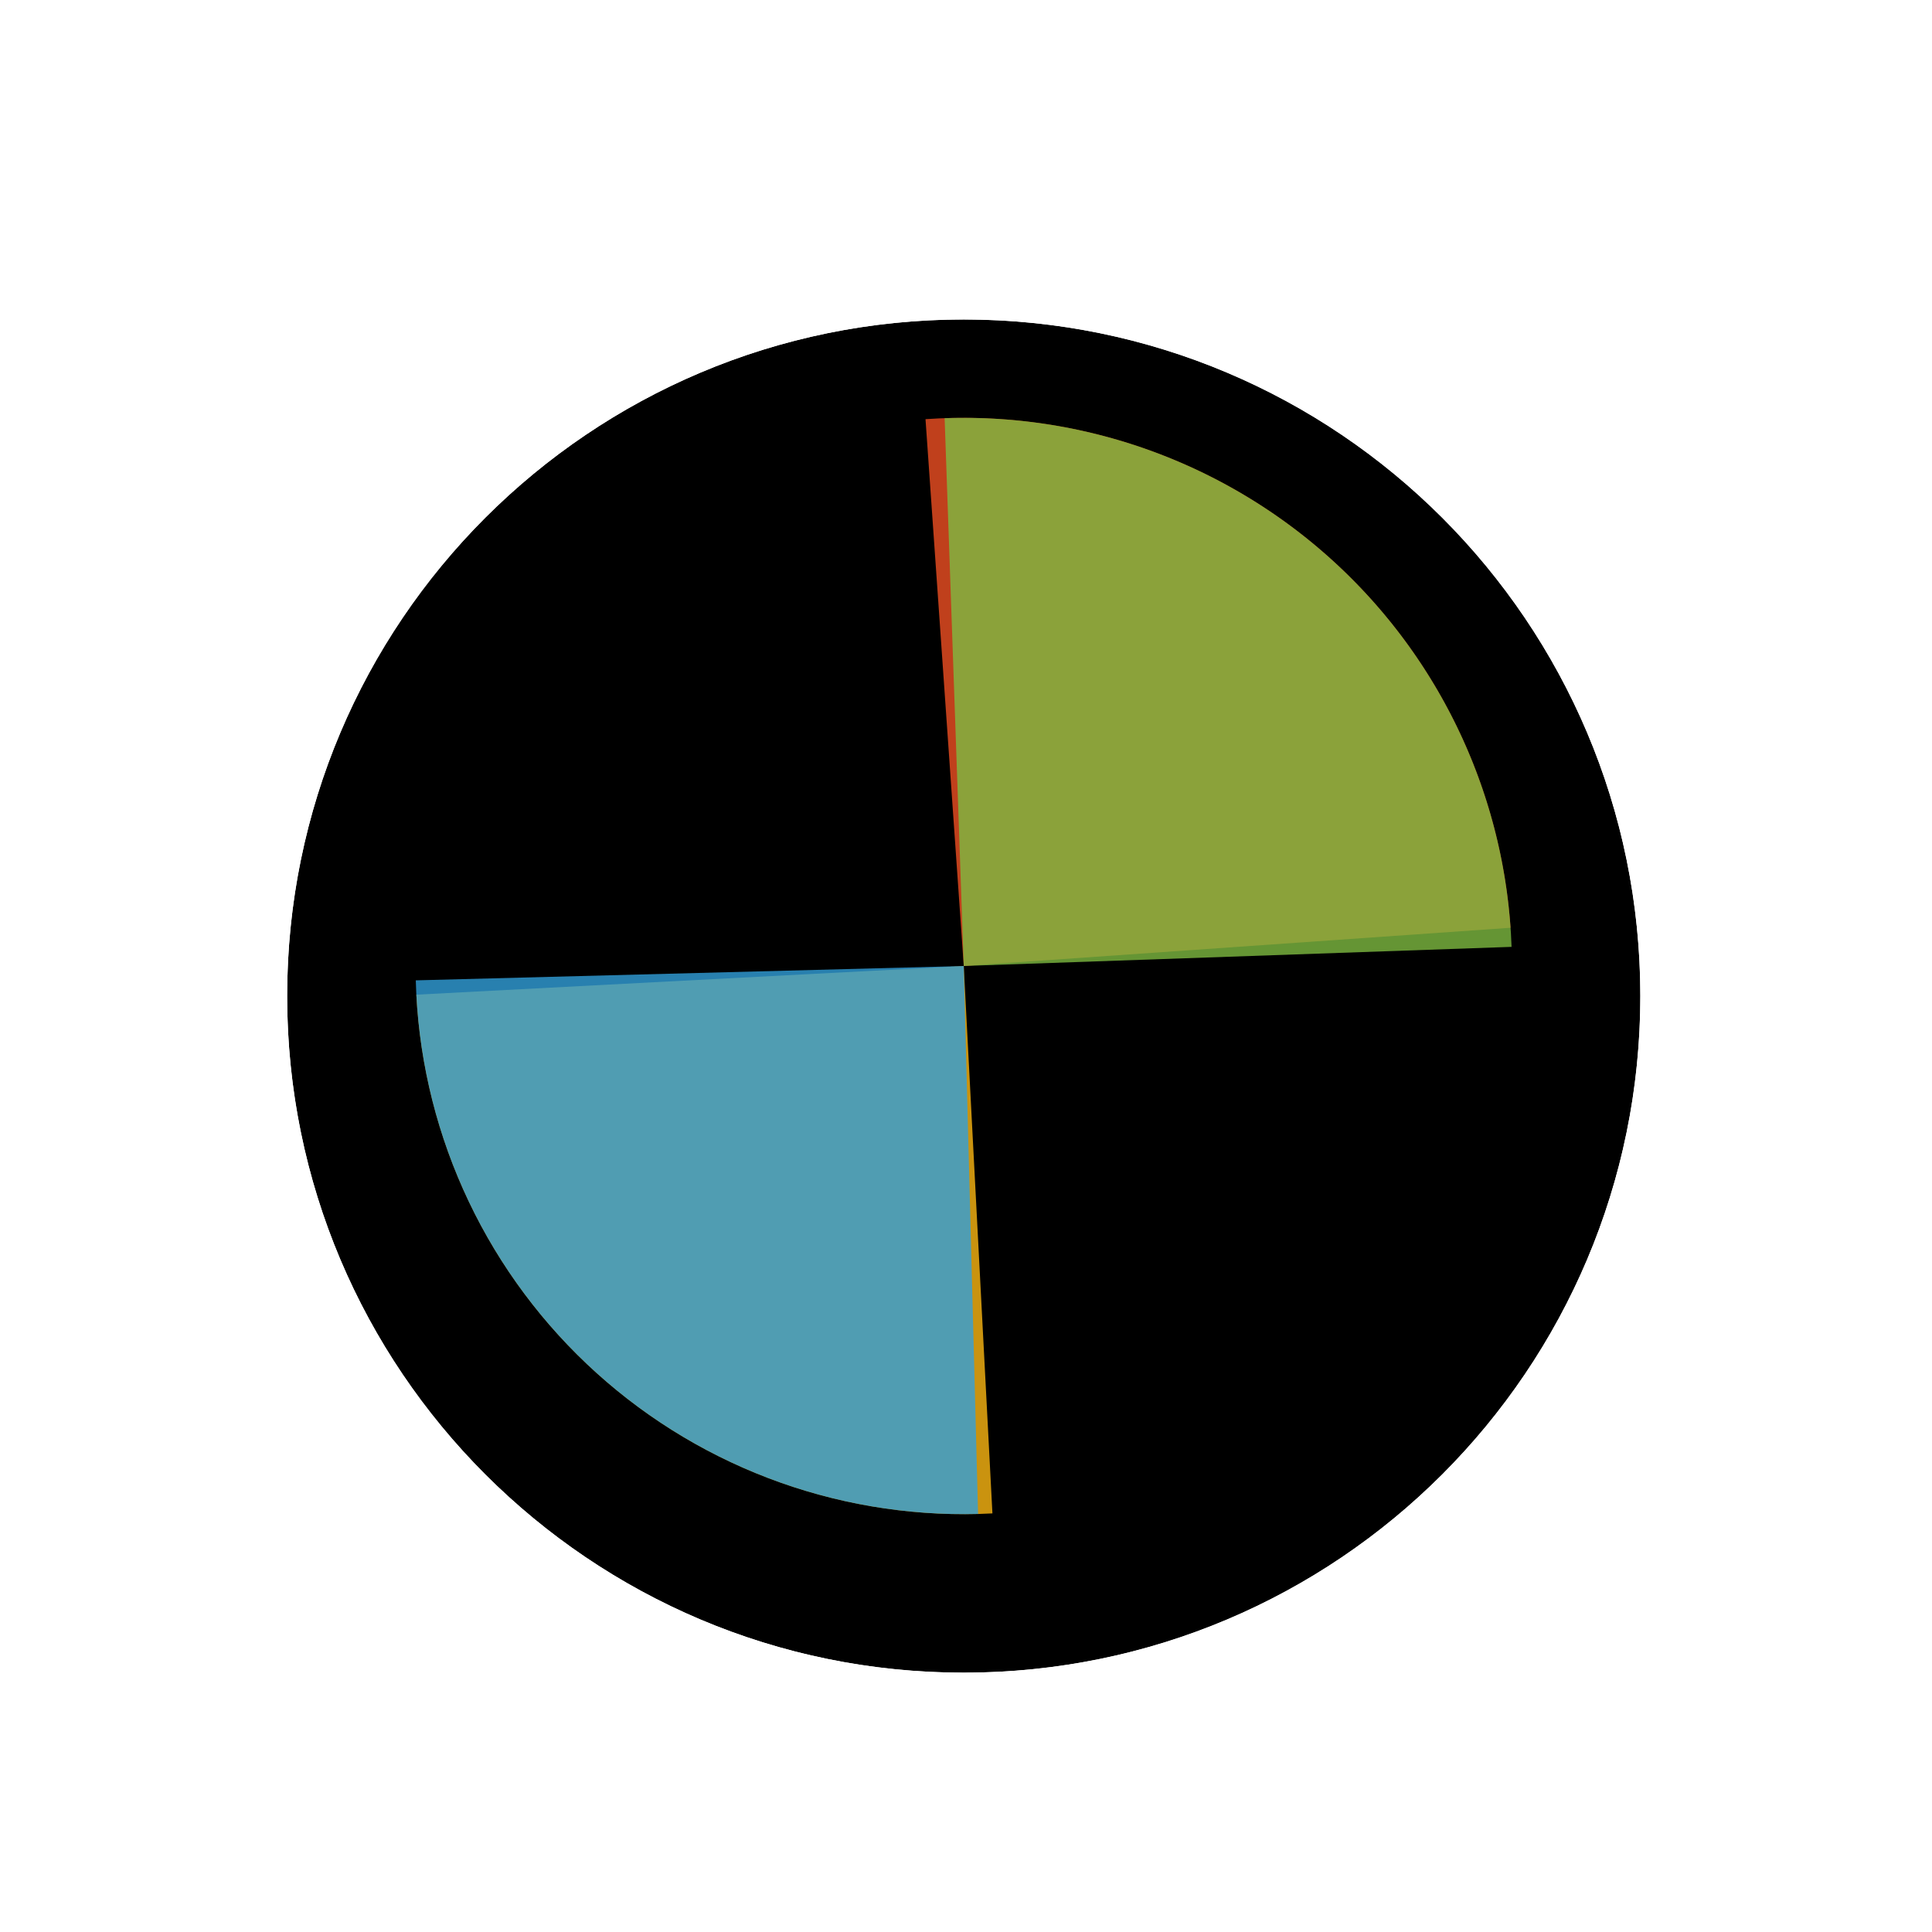 <svg width="256" height="256" viewBox="0 0 257 256" fill="none" xmlns="http://www.w3.org/2000/svg">
<g filter="url(#filter0_d_3519_2610)">
<path d="M218.2 128C218.2 177.706 177.906 218 128.2 218C78.494 218 38.2 177.706 38.2 128C38.2 78.294 78.494 38 128.2 38C177.906 38 218.2 78.294 218.2 128Z" fill="#000000"/>
<path d="M128.2 226.5C182.6 226.5 226.7 182.4 226.7 128C226.7 73.6 182.6 29.5 128.2 29.5C73.8 29.5 29.7 73.6 29.7 128C29.7 182.4 73.8 226.5 128.2 226.5Z" stroke="#FFFFFF" stroke-width="17"/>
</g>
<path d="M123.114 55.26L128.201 127.999L200.942 122.913C200.274 113.361 197.732 104.033 193.459 95.464C189.187 86.894 183.268 79.25 176.041 72.967C168.814 66.685 160.421 61.888 151.34 58.849C142.259 55.811 132.669 54.591 123.117 55.259L123.114 55.26Z" fill="#F05024" fill-opacity="0.8"/>
<path d="M55.382 131.816L128.2 128L132.016 200.818C122.453 201.319 112.886 199.932 103.859 196.735C94.833 193.539 86.524 188.596 79.408 182.188C72.292 175.781 66.508 168.034 62.386 159.391C58.263 150.749 55.884 141.378 55.383 131.816L55.382 131.816Z" fill="#FCB813" fill-opacity="0.8"/>
<path d="M125.656 55.126L128.2 127.999L201.073 125.455C200.739 115.885 198.523 106.474 194.552 97.761C190.581 89.047 184.933 81.201 177.93 74.671C170.927 68.14 162.706 63.053 153.737 59.699C144.768 56.346 135.226 54.791 125.656 55.126Z" fill="#7EBA41" fill-opacity="0.8"/>
<path d="M55.308 129.909L128.2 128L130.108 200.892C120.536 201.143 111.008 199.506 102.069 196.074C93.129 192.642 84.953 187.484 78.007 180.892C71.061 174.301 65.482 166.406 61.587 157.658C57.692 148.91 55.559 139.481 55.308 129.909Z" fill="#32A0DA" fill-opacity="0.8"/>
<defs>
<filter id="filter0_d_3519_2610" x="17.2" y="21" width="222" height="222" filterUnits="userSpaceOnUse" color-interpolation-filters="sRGB">
<feFlood flood-opacity="0" result="BackgroundImageFix"/>
<feColorMatrix in="SourceAlpha" type="matrix" values="0 0 0 0 0 0 0 0 0 0 0 0 0 0 0 0 0 0 127 0" result="hardAlpha"/>
<feOffset dy="4"/>
<feGaussianBlur stdDeviation="2"/>
<feComposite in2="hardAlpha" operator="out"/>
<feColorMatrix type="matrix" values="0 0 0 0 0 0 0 0 0 0 0 0 0 0 0 0 0 0 0.25 0"/>
<feBlend mode="normal" in2="BackgroundImageFix" result="effect1_dropShadow_3519_2610"/>
<feBlend mode="normal" in="SourceGraphic" in2="effect1_dropShadow_3519_2610" result="shape"/>
</filter>
</defs>
</svg>
